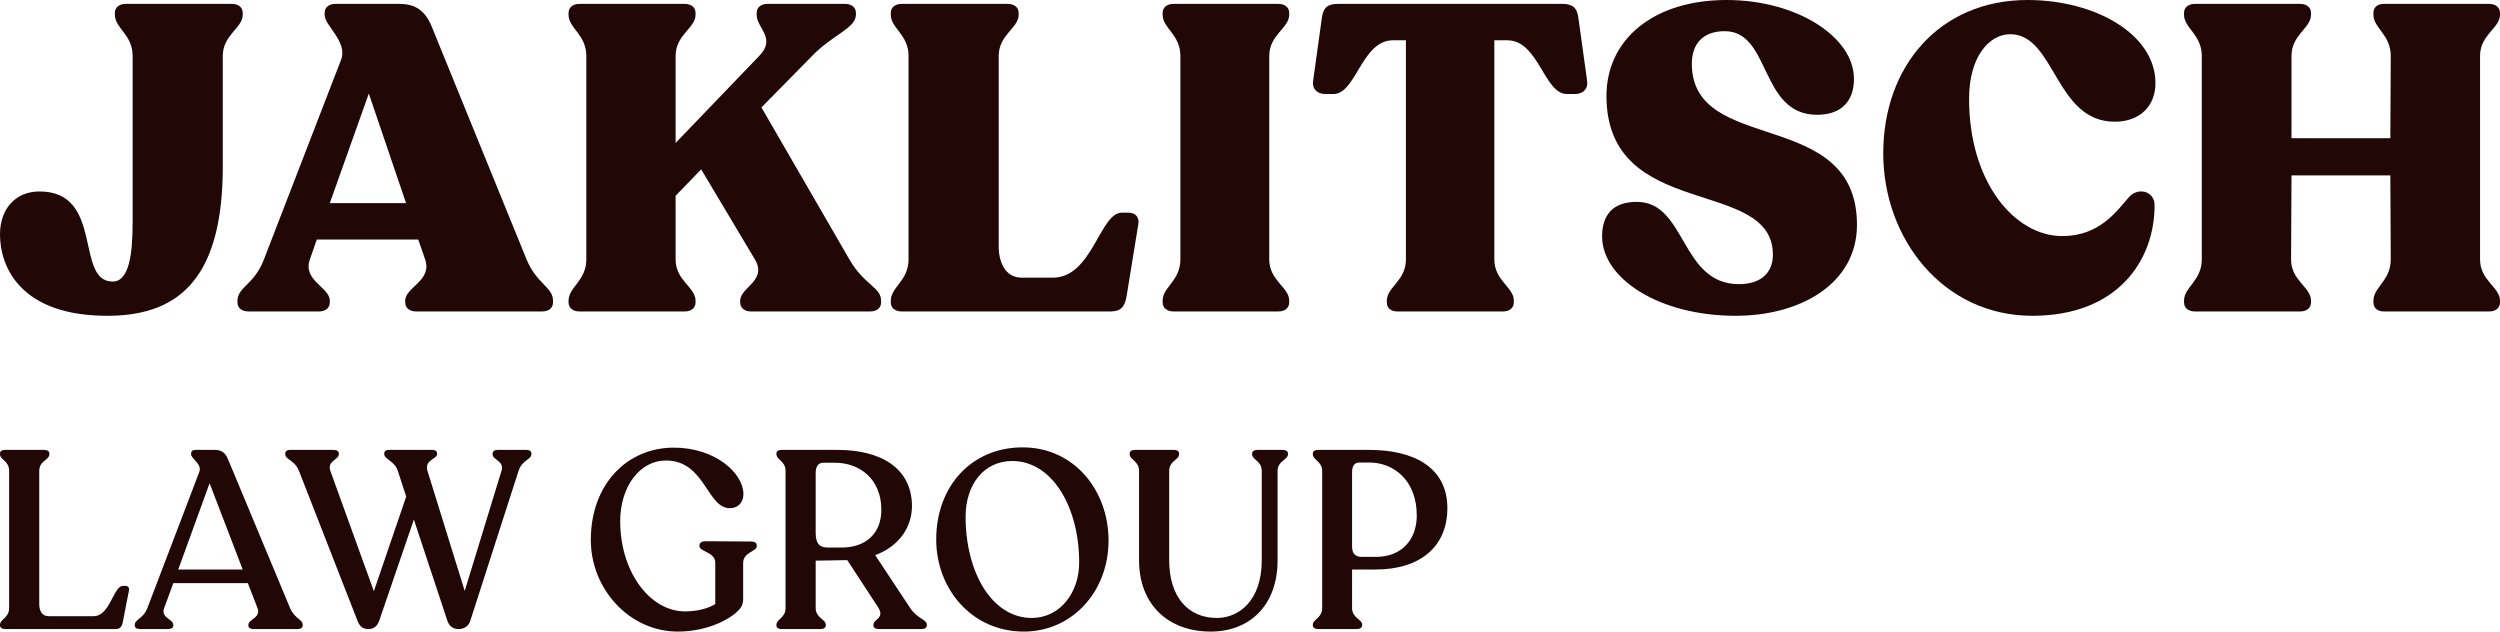 <svg width="95" height="24" viewBox="0 0 95 24" fill="none" xmlns="http://www.w3.org/2000/svg">
<path d="M5.04 2.123V8.461C5.04 9.712 4.892 10.699 4.282 10.699C2.833 10.699 3.97 7.275 1.499 7.275C0.593 7.275 0 7.934 0 8.905C0 10.156 0.791 12.033 4.167 12C6.918 11.967 8.466 10.436 8.466 6.321V2.123C8.466 1.317 9.224 1.07 9.224 0.56V0.494C9.224 0.28 9.059 0.148 8.812 0.148H4.777C4.53 0.148 4.365 0.28 4.365 0.494V0.56C4.365 1.07 5.04 1.317 5.04 2.123Z" fill="#210705"/>
<path d="M20.01 9.86L16.403 1.004C16.156 0.412 15.794 0.148 15.184 0.148H12.747C12.499 0.148 12.335 0.28 12.335 0.494V0.56C12.335 0.988 13.224 1.58 12.961 2.272L10.029 9.86C9.666 10.814 9.024 10.913 9.024 11.424V11.489C9.024 11.703 9.189 11.835 9.436 11.835H12.121C12.368 11.835 12.532 11.703 12.532 11.489V11.424C12.532 10.913 11.495 10.666 11.775 9.86L12.038 9.103H15.893L16.156 9.86C16.436 10.666 15.398 10.913 15.398 11.424V11.489C15.398 11.703 15.563 11.835 15.81 11.835H20.603C20.85 11.835 21.015 11.703 21.015 11.489V11.424C21.015 10.913 20.389 10.781 20.01 9.86ZM12.532 7.72L14.015 3.555L15.431 7.72H12.532Z" fill="#210705"/>
<path d="M32.278 9.86L28.935 4.082L30.862 2.123C31.619 1.333 32.525 1.07 32.525 0.56V0.494C32.525 0.28 32.361 0.148 32.114 0.148H29.165C28.918 0.148 28.753 0.28 28.753 0.494V0.56C28.753 1.07 29.511 1.449 28.852 2.123L25.673 5.432V2.123C25.673 1.317 26.431 1.07 26.431 0.56V0.494C26.431 0.28 26.266 0.148 26.019 0.148H22.017C21.77 0.148 21.605 0.28 21.605 0.494V0.56C21.605 1.07 22.28 1.317 22.28 2.123V9.86C22.28 10.666 21.605 10.913 21.605 11.424V11.489C21.605 11.703 21.77 11.835 22.017 11.835H26.019C26.266 11.835 26.431 11.703 26.431 11.489V11.424C26.431 10.913 25.673 10.666 25.673 9.86V7.44L26.645 6.436L28.688 9.86C29.165 10.666 28.128 10.913 28.128 11.424V11.489C28.128 11.703 28.292 11.835 28.539 11.835H33.069C33.316 11.835 33.481 11.703 33.481 11.489V11.424C33.481 10.913 32.838 10.831 32.278 9.86Z" fill="#210705"/>
<path d="M34.261 11.835H42.2C42.596 11.835 42.744 11.654 42.81 11.259L43.255 8.526C43.304 8.263 43.156 8.082 42.876 8.082H42.629C41.789 8.082 41.509 10.551 40.01 10.551H38.824C38.198 10.551 37.951 9.958 37.951 9.366V2.123C37.951 1.317 38.709 1.07 38.709 0.56V0.494C38.709 0.28 38.544 0.148 38.297 0.148H34.261C34.014 0.148 33.85 0.28 33.85 0.494V0.56C33.85 1.07 34.525 1.317 34.525 2.123V9.86C34.525 10.666 33.85 10.913 33.85 11.424V11.489C33.85 11.703 34.014 11.835 34.261 11.835Z" fill="#210705"/>
<path d="M44.18 11.489C44.18 11.703 44.345 11.835 44.592 11.835H48.578C48.825 11.835 48.99 11.703 48.99 11.489V11.424C48.99 10.913 48.232 10.666 48.232 9.86V2.123C48.232 1.317 48.99 1.07 48.99 0.56V0.494C48.99 0.28 48.825 0.148 48.578 0.148H44.592C44.345 0.148 44.18 0.28 44.18 0.494V0.56C44.18 1.07 44.855 1.317 44.855 2.123V9.86C44.855 10.666 44.18 10.913 44.18 11.424V11.489Z" fill="#210705"/>
<path d="M53.095 11.835H57.114C57.361 11.835 57.526 11.703 57.526 11.489V11.424C57.526 10.913 56.785 10.666 56.785 9.86V1.531H57.279C58.465 1.531 58.679 3.572 59.535 3.572H59.848C60.161 3.572 60.359 3.374 60.309 3.062L59.98 0.691C59.931 0.296 59.766 0.148 59.371 0.148H50.839C50.443 0.148 50.279 0.296 50.229 0.691L49.9 3.062C49.85 3.374 50.048 3.572 50.361 3.572H50.674C51.53 3.572 51.745 1.531 52.93 1.531H53.425V9.86C53.425 10.666 52.7 10.913 52.7 11.424V11.489C52.7 11.703 52.848 11.835 53.095 11.835Z" fill="#210705"/>
<path d="M65.953 12C68.44 12 70.565 10.765 70.565 8.543C70.565 4.033 64.29 5.926 64.29 2.42C64.29 1.712 64.668 1.185 65.541 1.185C67.304 1.185 66.859 4.362 69.05 4.362C69.989 4.362 70.45 3.819 70.45 3.012C70.466 1.416 68.292 0 65.607 0C62.873 0 61.045 1.465 61.045 3.654C61.061 8.428 67.37 6.699 67.37 9.679C67.37 10.386 66.892 10.798 66.085 10.798C63.845 10.798 64.092 7.671 62.198 7.671C61.259 7.671 60.88 8.197 60.88 8.987C60.88 10.568 63.021 12 65.953 12Z" fill="#210705"/>
<path d="M77.229 12C80.458 12 81.874 9.909 81.874 7.802C81.874 7.243 81.232 7.111 80.902 7.489C80.425 8.033 79.782 8.971 78.366 8.971C76.57 8.971 74.825 6.946 74.825 3.753C74.825 2.14 75.599 1.3 76.389 1.3C78.102 1.3 78.086 4.625 80.359 4.625C81.331 4.625 81.907 4.016 81.907 3.16C81.907 1.3 79.618 0 77.048 0C73.705 0 71.563 2.518 71.563 5.827C71.563 9.053 73.82 12 77.229 12Z" fill="#210705"/>
<path d="M83.404 11.835H87.407C87.654 11.835 87.819 11.703 87.819 11.489V11.424C87.819 10.913 87.061 10.666 87.061 9.86L87.077 6.666H90.833L90.849 9.86C90.849 10.666 90.19 10.913 90.19 11.424V11.489C90.19 11.703 90.339 11.835 90.586 11.835H94.588C94.835 11.835 95 11.703 95 11.489V11.424C95 10.913 94.242 10.666 94.242 9.86V2.123C94.242 1.317 95 1.07 95 0.56V0.494C95 0.28 94.835 0.148 94.588 0.148H90.586C90.339 0.148 90.19 0.28 90.19 0.494V0.56C90.19 1.07 90.849 1.317 90.849 2.123L90.833 5.251H87.077V2.123C87.077 1.317 87.819 1.07 87.819 0.56V0.494C87.819 0.28 87.654 0.148 87.407 0.148H83.404C83.157 0.148 82.993 0.28 82.993 0.494V0.56C82.993 1.07 83.668 1.317 83.668 2.123V9.86C83.668 10.666 82.993 10.913 82.993 11.424V11.489C82.993 11.703 83.157 11.835 83.404 11.835Z" fill="#210705"/>
<path d="M0.197 23.904H4.391C4.56 23.904 4.625 23.818 4.663 23.655L4.897 22.456C4.926 22.331 4.869 22.264 4.766 22.264H4.672C4.306 22.264 4.184 23.415 3.556 23.415H1.839C1.604 23.415 1.492 23.214 1.492 22.964V17.892C1.492 17.508 1.876 17.48 1.876 17.259V17.23C1.876 17.144 1.792 17.096 1.67 17.096H0.197C0.075 17.096 0 17.144 0 17.23V17.259C0 17.48 0.347 17.508 0.347 17.892V23.108C0.347 23.482 0 23.53 0 23.741V23.77C0 23.847 0.075 23.904 0.197 23.904Z" fill="#210705"/>
<path d="M11.023 23.108L8.668 17.46C8.565 17.201 8.415 17.096 8.162 17.096H7.421C7.317 17.096 7.261 17.153 7.261 17.23V17.259C7.261 17.441 7.693 17.623 7.571 17.94L5.6 23.108C5.441 23.52 5.122 23.53 5.122 23.741V23.77C5.122 23.856 5.197 23.904 5.319 23.904H6.379C6.511 23.904 6.586 23.856 6.586 23.77V23.741C6.586 23.53 6.098 23.482 6.238 23.108L6.586 22.159H9.419L9.785 23.108C9.926 23.482 9.438 23.53 9.438 23.741V23.77C9.438 23.856 9.513 23.904 9.635 23.904H11.305C11.427 23.904 11.502 23.856 11.502 23.77V23.741C11.502 23.53 11.192 23.511 11.023 23.108ZM6.773 21.641L7.965 18.362L9.222 21.641H6.773Z" fill="#210705"/>
<path d="M20.005 17.096H18.907C18.795 17.096 18.72 17.144 18.72 17.24V17.268C18.72 17.48 19.179 17.518 19.057 17.892L17.659 22.456L16.243 17.892C16.121 17.46 16.609 17.46 16.609 17.249V17.23C16.609 17.144 16.543 17.096 16.43 17.096H14.779C14.667 17.096 14.601 17.144 14.601 17.23V17.249C14.601 17.46 14.995 17.508 15.117 17.892L15.436 18.87L14.207 22.466L12.556 17.901C12.415 17.508 12.875 17.48 12.875 17.259V17.23C12.875 17.153 12.8 17.096 12.678 17.096H11.026C10.914 17.096 10.839 17.144 10.839 17.23V17.249C10.839 17.48 11.186 17.46 11.364 17.901L13.588 23.597C13.672 23.808 13.785 23.904 14.01 23.904C14.179 23.904 14.338 23.808 14.413 23.578L15.727 19.742L17.003 23.597C17.078 23.808 17.228 23.904 17.425 23.904C17.613 23.904 17.8 23.818 17.875 23.578L19.705 17.892C19.845 17.47 20.193 17.47 20.193 17.259V17.23C20.193 17.153 20.127 17.096 20.005 17.096Z" fill="#210705"/>
<path d="M25.754 24C26.673 24 27.48 23.684 27.949 23.3C28.174 23.108 28.24 22.974 28.24 22.753V21.392C28.24 20.98 28.756 20.96 28.756 20.759V20.721C28.756 20.634 28.681 20.577 28.559 20.577L26.795 20.567C26.673 20.567 26.579 20.625 26.579 20.721V20.759C26.579 20.96 27.18 20.98 27.18 21.382V22.955C26.917 23.118 26.504 23.233 26.026 23.233C24.722 23.233 23.568 21.766 23.568 19.8C23.568 18.486 24.318 17.499 25.303 17.499C26.795 17.499 26.861 19.311 27.733 19.311C28.043 19.311 28.25 19.1 28.25 18.774C28.25 17.988 27.189 17.01 25.604 17.01C23.849 17.01 22.451 18.381 22.451 20.519C22.451 22.389 23.924 24 25.754 24Z" fill="#210705"/>
<path d="M34.589 23.108L33.257 21.095C34.176 20.759 34.655 20.02 34.655 19.225C34.645 17.777 33.463 17.096 31.821 17.096H29.701C29.579 17.096 29.504 17.144 29.504 17.23V17.259C29.504 17.47 29.851 17.518 29.851 17.892V23.108C29.851 23.482 29.504 23.53 29.504 23.741V23.77C29.504 23.856 29.579 23.904 29.701 23.904H31.174C31.296 23.904 31.38 23.856 31.38 23.77V23.741C31.38 23.53 30.996 23.482 30.996 23.108V21.305L32.112 21.286H32.197L33.388 23.108C33.613 23.501 33.191 23.53 33.191 23.741V23.77C33.191 23.856 33.266 23.904 33.388 23.904H35.02C35.142 23.904 35.218 23.856 35.218 23.77V23.741C35.218 23.53 34.861 23.52 34.589 23.108ZM31.981 20.807H31.455C31.155 20.807 30.996 20.663 30.996 20.26V17.968C30.996 17.738 31.089 17.585 31.277 17.585H31.746C32.638 17.585 33.491 18.18 33.491 19.369C33.491 20.308 32.863 20.807 31.981 20.807Z" fill="#210705"/>
<path d="M38.907 24C40.727 24 42.125 22.494 42.125 20.538C42.125 18.649 40.83 17 38.86 17C36.918 17 35.576 18.477 35.576 20.5C35.576 22.37 36.918 24 38.907 24ZM39.207 23.482C37.697 23.482 36.693 21.756 36.693 19.637C36.693 18.4 37.397 17.518 38.466 17.518C39.977 17.518 41.009 19.253 41.009 21.382C41.009 22.523 40.277 23.482 39.207 23.482Z" fill="#210705"/>
<path d="M46.005 24C47.506 24 48.548 22.984 48.548 21.296V17.892C48.548 17.518 48.942 17.47 48.942 17.268V17.23C48.942 17.144 48.857 17.096 48.735 17.096H47.788C47.666 17.096 47.581 17.144 47.581 17.23V17.268C47.581 17.47 47.947 17.518 47.947 17.892V21.286C47.947 22.82 47.084 23.482 46.24 23.482C45.133 23.482 44.429 22.667 44.429 21.286V17.892C44.429 17.518 44.804 17.47 44.804 17.268V17.23C44.804 17.144 44.729 17.096 44.607 17.096H43.134C43.012 17.096 42.928 17.144 42.928 17.23V17.268C42.928 17.47 43.284 17.518 43.284 17.892V21.286C43.284 22.984 44.401 24 46.005 24Z" fill="#210705"/>
<path d="M50.093 23.904H51.566C51.679 23.904 51.763 23.847 51.763 23.76V23.732C51.763 23.54 51.379 23.482 51.379 23.108V21.641H52.279C53.968 21.641 55 20.768 55 19.311C55 17.71 53.649 17.096 52.035 17.096H50.093C49.962 17.096 49.887 17.144 49.887 17.23V17.268C49.887 17.47 50.243 17.537 50.243 17.892V23.108C50.243 23.482 49.887 23.54 49.887 23.732V23.76C49.887 23.847 49.962 23.904 50.093 23.904ZM51.744 21.162C51.491 21.162 51.379 21.018 51.379 20.778V17.94C51.379 17.71 51.472 17.575 51.651 17.575H52.035C52.945 17.575 53.837 18.237 53.837 19.589C53.837 20.519 53.255 21.162 52.279 21.162H51.744Z" fill="#210705"/>
</svg>
